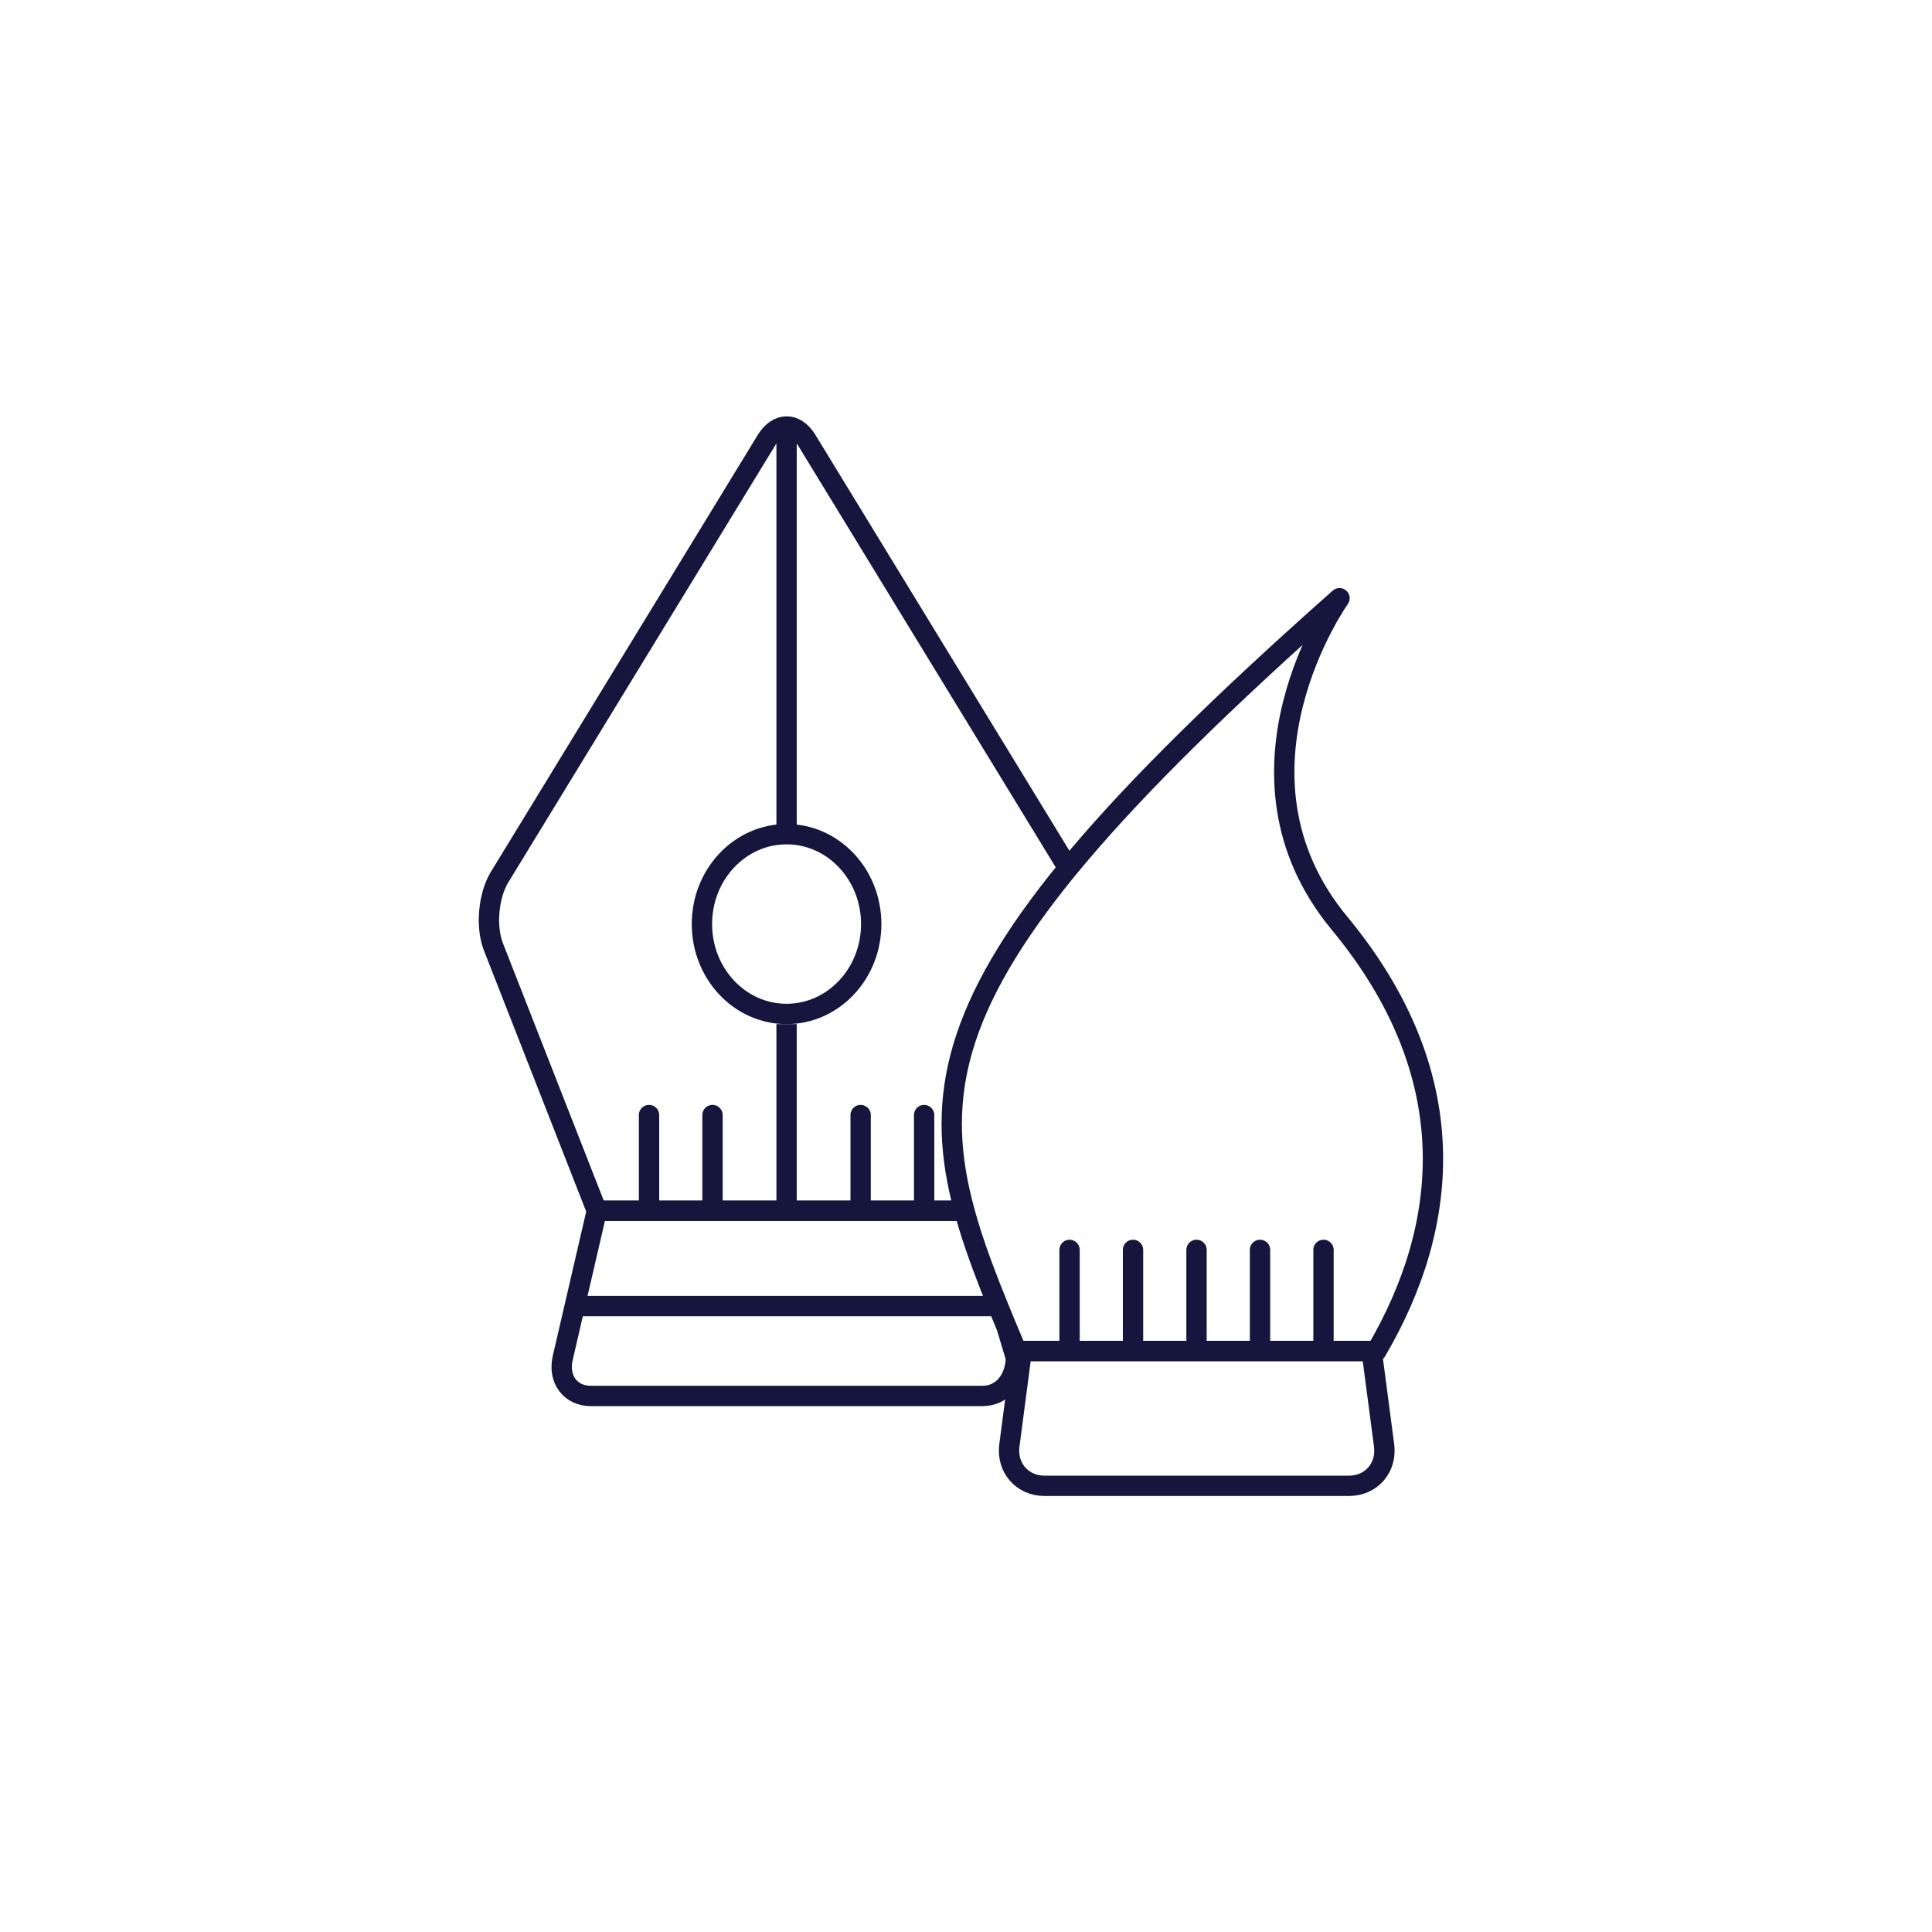 <?xml version="1.0" encoding="UTF-8" standalone="no"?>
<svg width="95px" height="95px" viewBox="0 0 95 95" version="1.1" xmlns="http://www.w3.org/2000/svg" xmlns:xlink="http://www.w3.org/1999/xlink">
    <!-- Generator: Sketch 40 (33762) - http://www.bohemiancoding.com/sketch -->
    <title>Cat11-Loisirs</title>
    <desc>Created with Sketch.</desc>
    <defs></defs>
    <g id="Symbols" stroke="none" stroke-width="1" fill="none" fill-rule="evenodd">
        <g id="Cat11-Loisirs" stroke="#15153D">
            <g id="Group-3" transform="translate(47, 47) rotate(-360) translate(-47, -47) translate(23, 20)">
                <g id="Stylo" transform="translate(0.252, 0.024)">
                    <path d="M23.775,39.512 L6.095,39.512 L1.004,26.518 C0.626,25.532 0.764,24.006 1.311,23.11 L14.436,1.623 C14.983,0.727 15.867,0.721 16.412,1.613 L29.122,22.422" id="Polygon-1" stroke-linecap="round" stroke-linejoin="round"></path>
                    <path d="M15.425,1.657 L15.425,20.226" id="Line" stroke-linecap="square"></path>
                    <path d="M15.425,30.833 L15.425,39.242" id="Line" stroke-linecap="square"></path>
                    <ellipse id="Oval-113" cx="15.425" cy="25.414" rx="4.162" ry="4.42"></ellipse>
                    <path d="M26.268,45.298 L26.703,46.75 C26.675,47.781 26.057,48.617 25.056,48.617 L5.794,48.617 C4.792,48.617 4.175,47.786 4.42,46.743 L6.095,39.512 L24.228,39.512" id="Rectangle-156"></path>
                    <path d="M5.54,44.198 L25.311,44.198" id="Line" stroke-linecap="square"></path>
                    <path d="M11.783,39.225 L11.783,34.806" id="Line" stroke-linecap="round"></path>
                    <path d="M8.662,39.225 L8.662,34.806" id="Line" stroke-linecap="round"></path>
                    <path d="M22.189,39.225 L22.189,34.806" id="Line" stroke-linecap="round"></path>
                    <path d="M19.067,39.225 L19.067,34.806" id="Line" stroke-linecap="round"></path>
                </g>
                <g id="Pinceau" transform="translate(23.685, 8.863)">
                    <path d="M3.557,37.568 L20.763,37.568 L21.373,42.209 C21.517,43.307 20.746,44.198 19.642,44.198 L4.678,44.198 C3.578,44.198 2.804,43.304 2.948,42.209 L3.557,37.568 Z" id="Rectangle-156-Copy"></path>
                    <path d="M3.305,37.568 C-1.697,25.63 -3.606,20.734 19.181,0.552 C19.181,0.552 13.067,9.144 19.181,16.534 C25.294,23.924 24.679,31.287 20.995,37.568 C20.995,37.568 4.517,37.568 3.305,37.568 Z" id="Path-582" stroke-linecap="round" stroke-linejoin="round"></path>
                    <path d="M9.028,37.016 L9.028,32.596" id="Line" stroke-linecap="round"></path>
                    <path d="M12.15,37.016 L12.15,32.596" id="Line" stroke-linecap="round"></path>
                    <path d="M5.907,37.016 L5.907,32.596" id="Line" stroke-linecap="round"></path>
                    <path d="M18.394,37.016 L18.394,32.596" id="Line" stroke-linecap="round"></path>
                    <path d="M15.272,37.016 L15.272,32.596" id="Line" stroke-linecap="round"></path>
                </g>
            </g>
        </g>
    </g>
</svg>